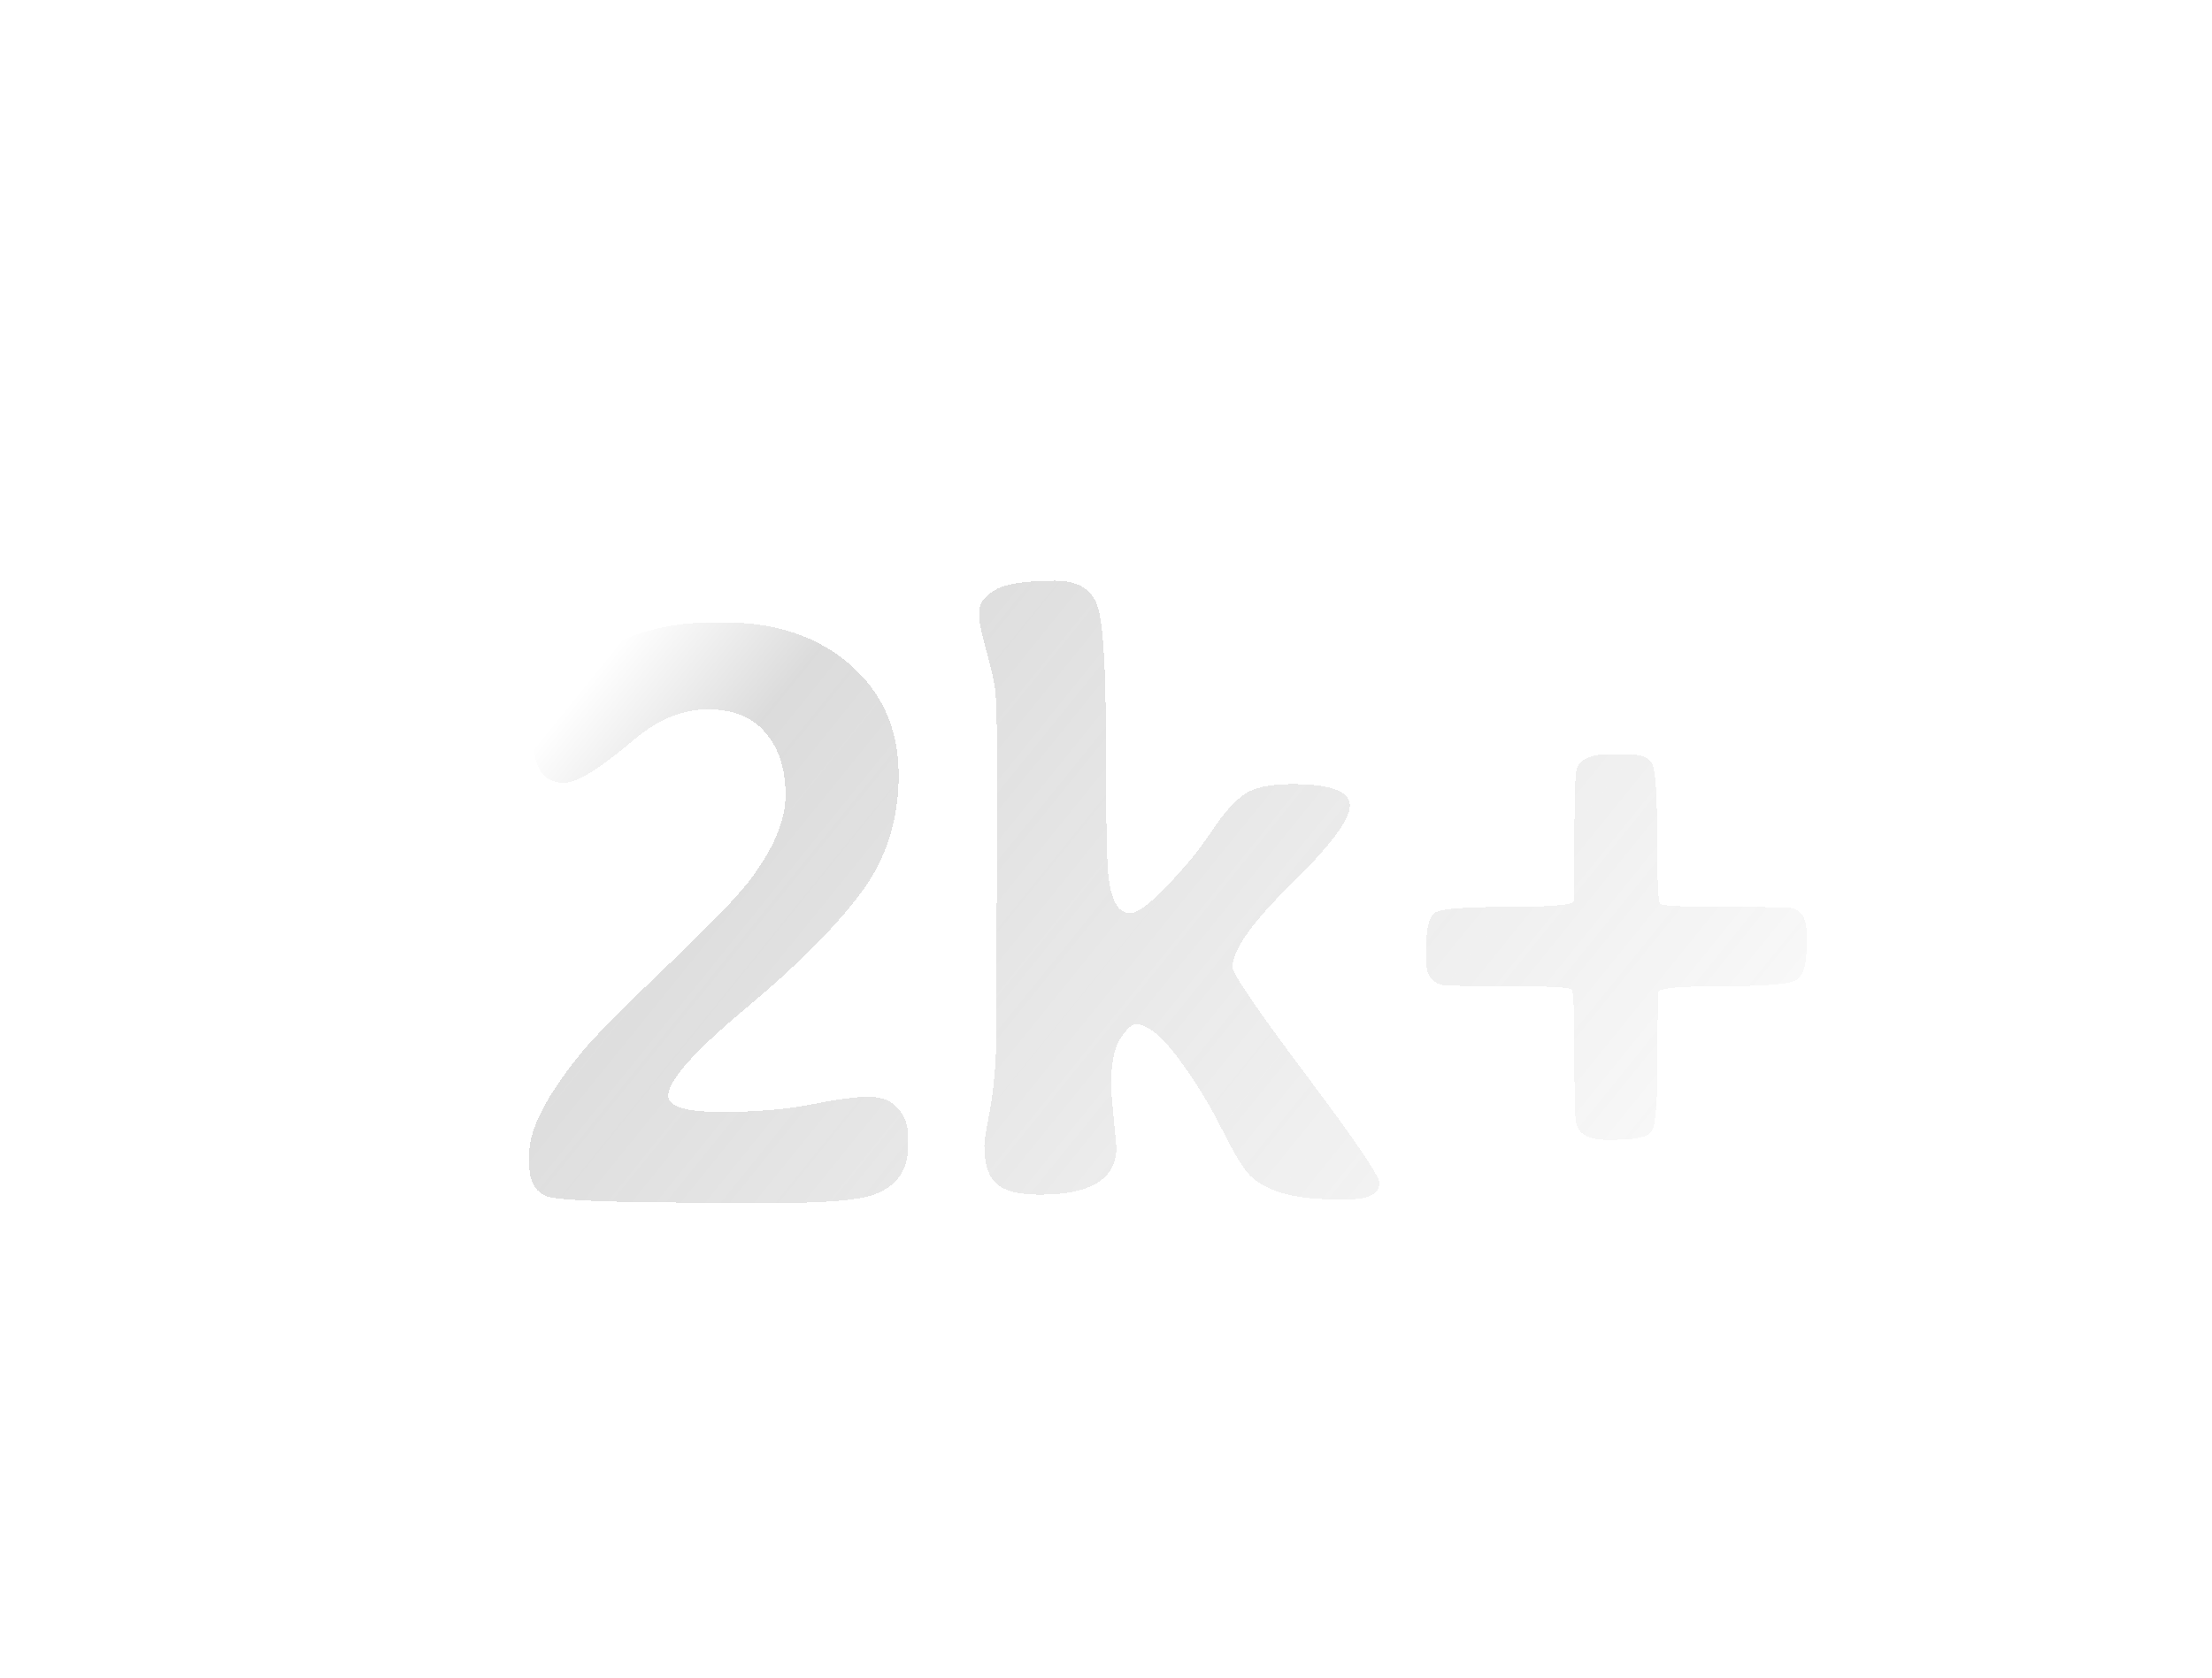 <svg width="203" height="154" viewBox="0 0 203 154" fill="none" xmlns="http://www.w3.org/2000/svg">
<g opacity="0.5" filter="url(#filter0_d_0_354)">
<rect x="-81.159" y="5.888" width="264.683" height="128.135" rx="41.075" fill="white" fill-opacity="0.04"/>
<g opacity="0.5" filter="url(#filter1_d_0_354)">
<path d="M38.822 58.928C36.962 58.928 36.033 57.597 36.033 54.938C36.033 52.252 37.686 49.798 40.991 47.578C44.322 45.331 48.106 44.208 52.341 44.208H53.619C58.294 44.208 62.116 45.499 65.085 48.081C68.055 50.664 69.54 54.047 69.54 58.23C69.54 62.388 68.365 66.016 66.015 69.115C63.691 72.214 60.166 75.739 55.44 79.69C50.74 83.616 48.39 86.276 48.39 87.67C48.39 88.652 50.004 89.142 53.232 89.142C56.46 89.142 59.236 88.91 61.56 88.445C63.885 87.98 65.628 87.748 66.79 87.748C67.952 87.748 68.843 88.096 69.463 88.794C70.082 89.465 70.392 90.304 70.392 91.311V92.357C70.392 94.552 69.308 96.025 67.138 96.773C65.718 97.264 62.568 97.509 57.687 97.509H55.208L53.968 97.471H52.728C43.535 97.471 38.383 97.277 37.272 96.89C36.188 96.476 35.645 95.521 35.645 94.023V92.939C35.645 90.692 37.234 87.619 40.41 83.719C41.546 82.325 44.103 79.729 48.08 75.933C52.083 72.111 54.639 69.477 55.75 68.031C58.023 65.087 59.159 62.427 59.159 60.051C59.159 57.675 58.552 55.777 57.338 54.356C56.15 52.91 54.381 52.187 52.031 52.187C49.707 52.187 47.46 53.104 45.291 54.938C42.166 57.597 40.01 58.928 38.822 58.928ZM82.476 96.735C80.591 96.735 79.274 96.399 78.525 95.728C77.776 95.056 77.401 93.894 77.401 92.241C77.401 91.828 77.531 90.976 77.789 89.685C78.279 87.231 78.525 84.378 78.525 81.124V71.439L78.564 67.488V56.332C78.564 52.82 78.486 50.69 78.331 49.941C78.202 49.192 77.944 48.107 77.556 46.687C77.169 45.24 76.975 44.375 76.975 44.091V43.007C76.975 42.413 77.427 41.832 78.331 41.264C79.261 40.669 81.12 40.373 83.909 40.373C85.924 40.373 87.202 41.108 87.744 42.581C88.287 44.027 88.558 48.184 88.558 55.054C88.558 61.923 88.635 66.068 88.79 67.488C89.048 69.761 89.707 70.897 90.766 70.897C91.669 70.897 93.451 69.348 96.111 66.249C96.757 65.5 97.545 64.441 98.474 63.072C99.404 61.678 100.321 60.658 101.225 60.012C102.128 59.367 103.6 59.044 105.641 59.044C109.179 59.044 110.948 59.702 110.948 61.019C110.948 62.31 109.153 64.712 105.563 68.224C101.974 71.737 100.179 74.28 100.179 75.856C100.179 76.45 102.425 79.742 106.919 85.733C111.412 91.725 113.659 95.03 113.659 95.65C113.659 96.657 112.691 97.161 110.754 97.161H109.553C105.834 97.161 103.239 96.425 101.767 94.953C101.173 94.359 100.308 92.925 99.172 90.653C98.035 88.38 96.705 86.224 95.182 84.184C93.658 82.118 92.354 81.085 91.269 81.085C90.933 81.085 90.469 81.524 89.875 82.402C89.307 83.254 89.022 84.791 89.022 87.012L89.526 92.396C89.526 95.288 87.176 96.735 82.476 96.735ZM152.858 72.679V74.035C152.858 75.739 152.497 76.759 151.774 77.095C151.051 77.431 148.817 77.599 145.072 77.599C141.354 77.599 139.417 77.766 139.262 78.102C139.21 78.206 139.184 80.233 139.184 84.184C139.184 88.135 139.004 90.382 138.642 90.924C138.306 91.441 137.157 91.699 135.194 91.699H134.497C132.87 91.699 131.941 91.182 131.708 90.149C131.605 89.71 131.553 87.619 131.553 83.874C131.553 80.104 131.476 78.115 131.321 77.909C131.192 77.702 129.255 77.599 125.51 77.599C121.792 77.599 119.764 77.56 119.429 77.482C118.447 77.25 117.957 76.54 117.957 75.352V73.957C117.957 72.124 118.266 71.065 118.886 70.781C119.532 70.471 121.753 70.316 125.549 70.316C129.345 70.316 131.321 70.148 131.476 69.813C131.527 69.709 131.553 67.76 131.553 63.963C131.553 60.167 131.631 58.05 131.786 57.61C132.096 56.732 133.129 56.293 134.885 56.293H136.279C137.648 56.293 138.461 56.616 138.72 57.262C139.004 57.907 139.146 60.154 139.146 64.002C139.146 67.85 139.236 69.864 139.417 70.045C139.598 70.226 141.573 70.316 145.344 70.316C149.114 70.316 151.167 70.355 151.503 70.432C152.407 70.639 152.858 71.388 152.858 72.679Z" fill="url(#paint0_linear_0_354)" shape-rendering="crispEdges"/>
</g>
</g>
<defs>
<filter id="filter0_d_0_354" x="-86.7" y="-0.7" width="305.267" height="154.267" filterUnits="userSpaceOnUse" color-interpolation-filters="sRGB">
<feFlood flood-opacity="0" result="BackgroundImageFix"/>
<feColorMatrix in="SourceAlpha" type="matrix" values="0 0 0 0 0 0 0 0 0 0 0 0 0 0 0 0 0 0 127 0" result="hardAlpha"/>
<feOffset dx="6.933" dy="6.933"/>
<feGaussianBlur stdDeviation="6.067"/>
<feComposite in2="hardAlpha" operator="out"/>
<feColorMatrix type="matrix" values="0 0 0 0 0 0 0 0 0 0 0 0 0 0 0 0 0 0 0.15 0"/>
<feBlend mode="normal" in2="BackgroundImageFix" result="effect1_dropShadow_0_354"/>
<feBlend mode="normal" in="SourceGraphic" in2="effect1_dropShadow_0_354" result="shape"/>
</filter>
<filter id="filter1_d_0_354" x="34.712" y="39.439" width="131.08" height="71.004" filterUnits="userSpaceOnUse" color-interpolation-filters="sRGB">
<feFlood flood-opacity="0" result="BackgroundImageFix"/>
<feColorMatrix in="SourceAlpha" type="matrix" values="0 0 0 0 0 0 0 0 0 0 0 0 0 0 0 0 0 0 127 0" result="hardAlpha"/>
<feOffset dx="6" dy="6"/>
<feGaussianBlur stdDeviation="3.467"/>
<feComposite in2="hardAlpha" operator="out"/>
<feColorMatrix type="matrix" values="0 0 0 0 0 0 0 0 0 0 0 0 0 0 0 0 0 0 0.22 0"/>
<feBlend mode="normal" in2="BackgroundImageFix" result="effect1_dropShadow_0_354"/>
<feBlend mode="normal" in="SourceGraphic" in2="effect1_dropShadow_0_354" result="shape"/>
</filter>
<linearGradient id="paint0_linear_0_354" x1="49.499" y1="39.231" x2="147.652" y2="118.688" gradientUnits="userSpaceOnUse">
<stop stop-color="white"/>
<stop offset="0.115" stop-color="#727272"/>
<stop offset="1" stop-color="#727272" stop-opacity="0"/>
</linearGradient>
</defs>
</svg>
